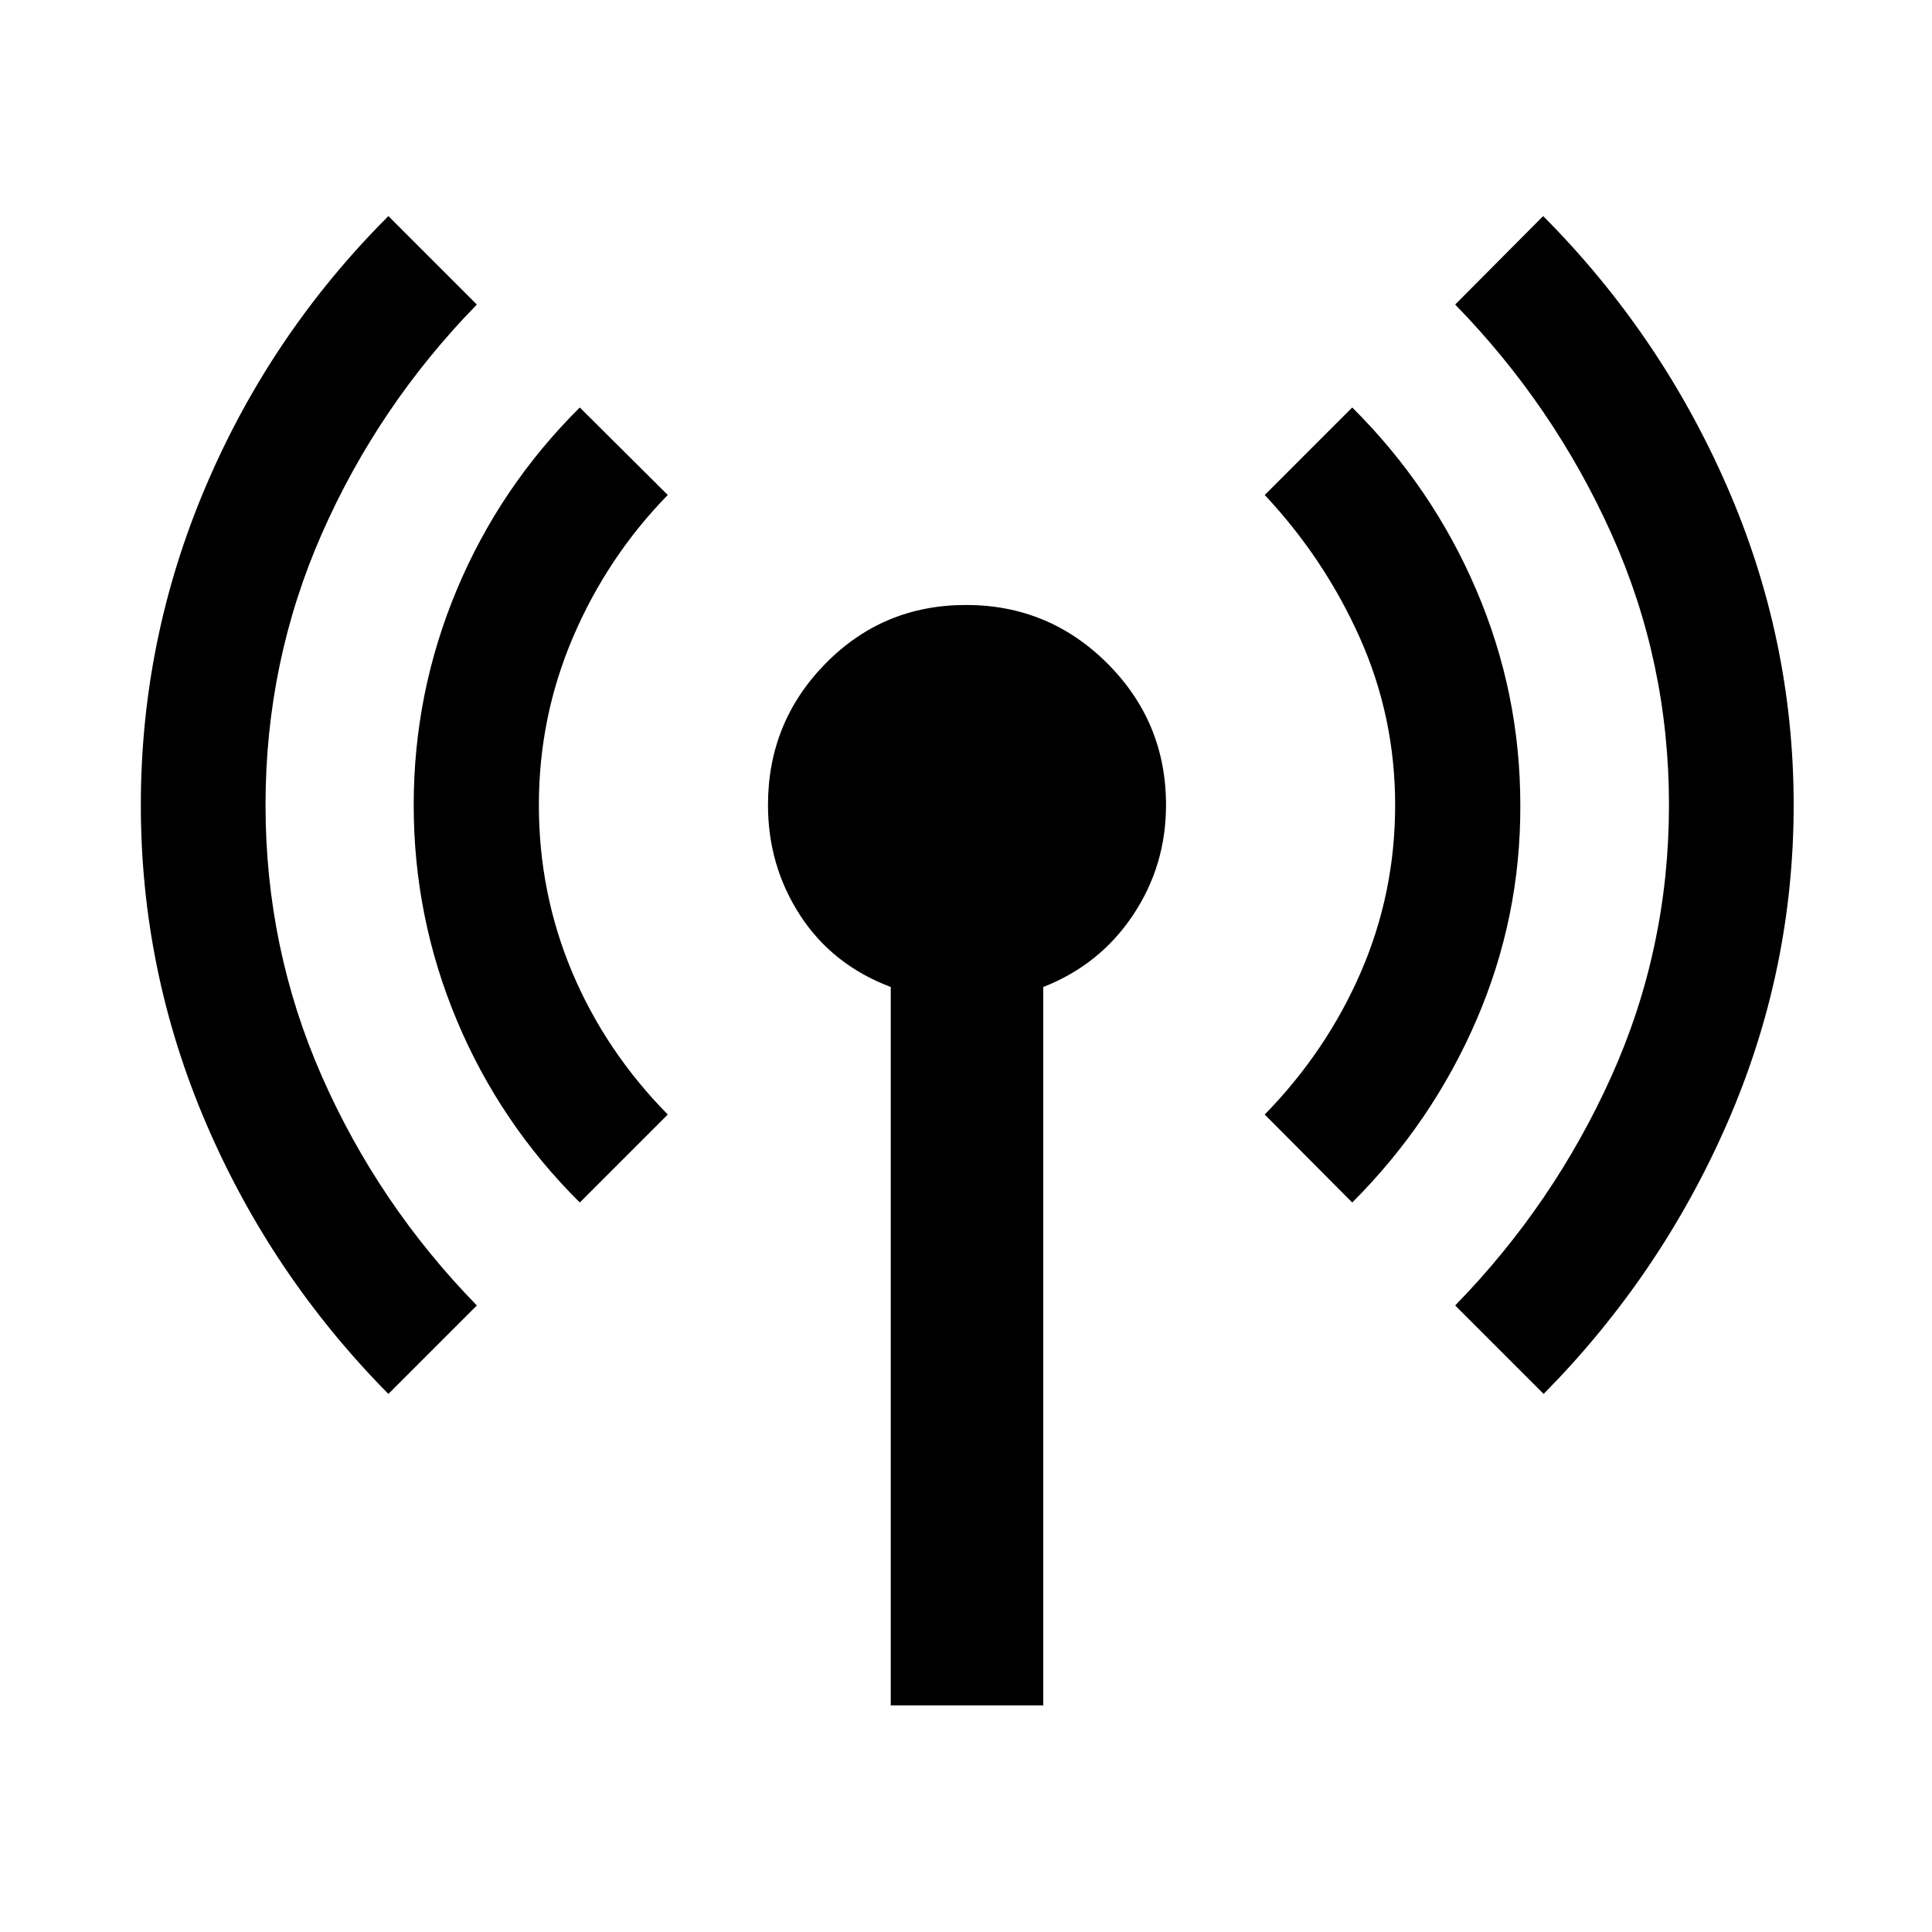 <svg xmlns="http://www.w3.org/2000/svg" height="48" viewBox="0 -960 960 960" width="48"><path d="M192.978-267.37q-58.239-58.956-90.619-134.554T69.979-560q0-82.478 32.26-158.315 32.261-75.837 90.739-134.315l43.957 43.956q-49 50.239-77 113.837-28 63.598-28 134.837 0 71.239 28 134.837 28 63.598 77 113.837l-43.957 43.956Zm95.109-95.108Q248.326-402 226.946-453.12 205.565-504.239 205.565-560q0-55.761 21.381-106.88 21.38-51.12 61.141-90.642l43.717 43.479q-30 30.76-47.021 70.521-17.022 39.761-17.022 83.522t16.522 83.022q16.521 39.261 47.521 70.782l-43.717 43.718Zm154.522 249.869v-356.956q-29-10.957-45-35.576-16-24.62-16-54.859 0-41.196 28.597-70.294 28.598-29.097 69.794-29.097t70.294 29.097q29.097 29.098 29.097 70.294 0 30.239-16.5 54.859-16.5 24.619-44.5 35.576v356.956h-75.782Zm229.304-249.869-43.478-43.718q30.761-31.521 47.782-70.782 17.022-39.261 17.022-83.022t-17.522-83.022q-17.521-39.261-47.282-71.021l43.478-43.479Q711.674-718 733.554-666.88q21.881 51.119 21.881 106.88.239 55.761-21.761 106.761-22 51-61.761 90.761Zm95.109 95.108-43.957-43.956q49-50.239 77.62-113.837Q829.304-488.761 829.304-560q0-71.239-28.619-134.837-28.62-63.598-77.62-113.837l43.718-43.956q58.239 58.478 91.358 134.315 33.12 75.837 33.12 158.315t-33 158.076q-33 75.598-91.239 134.554Z"/></svg>